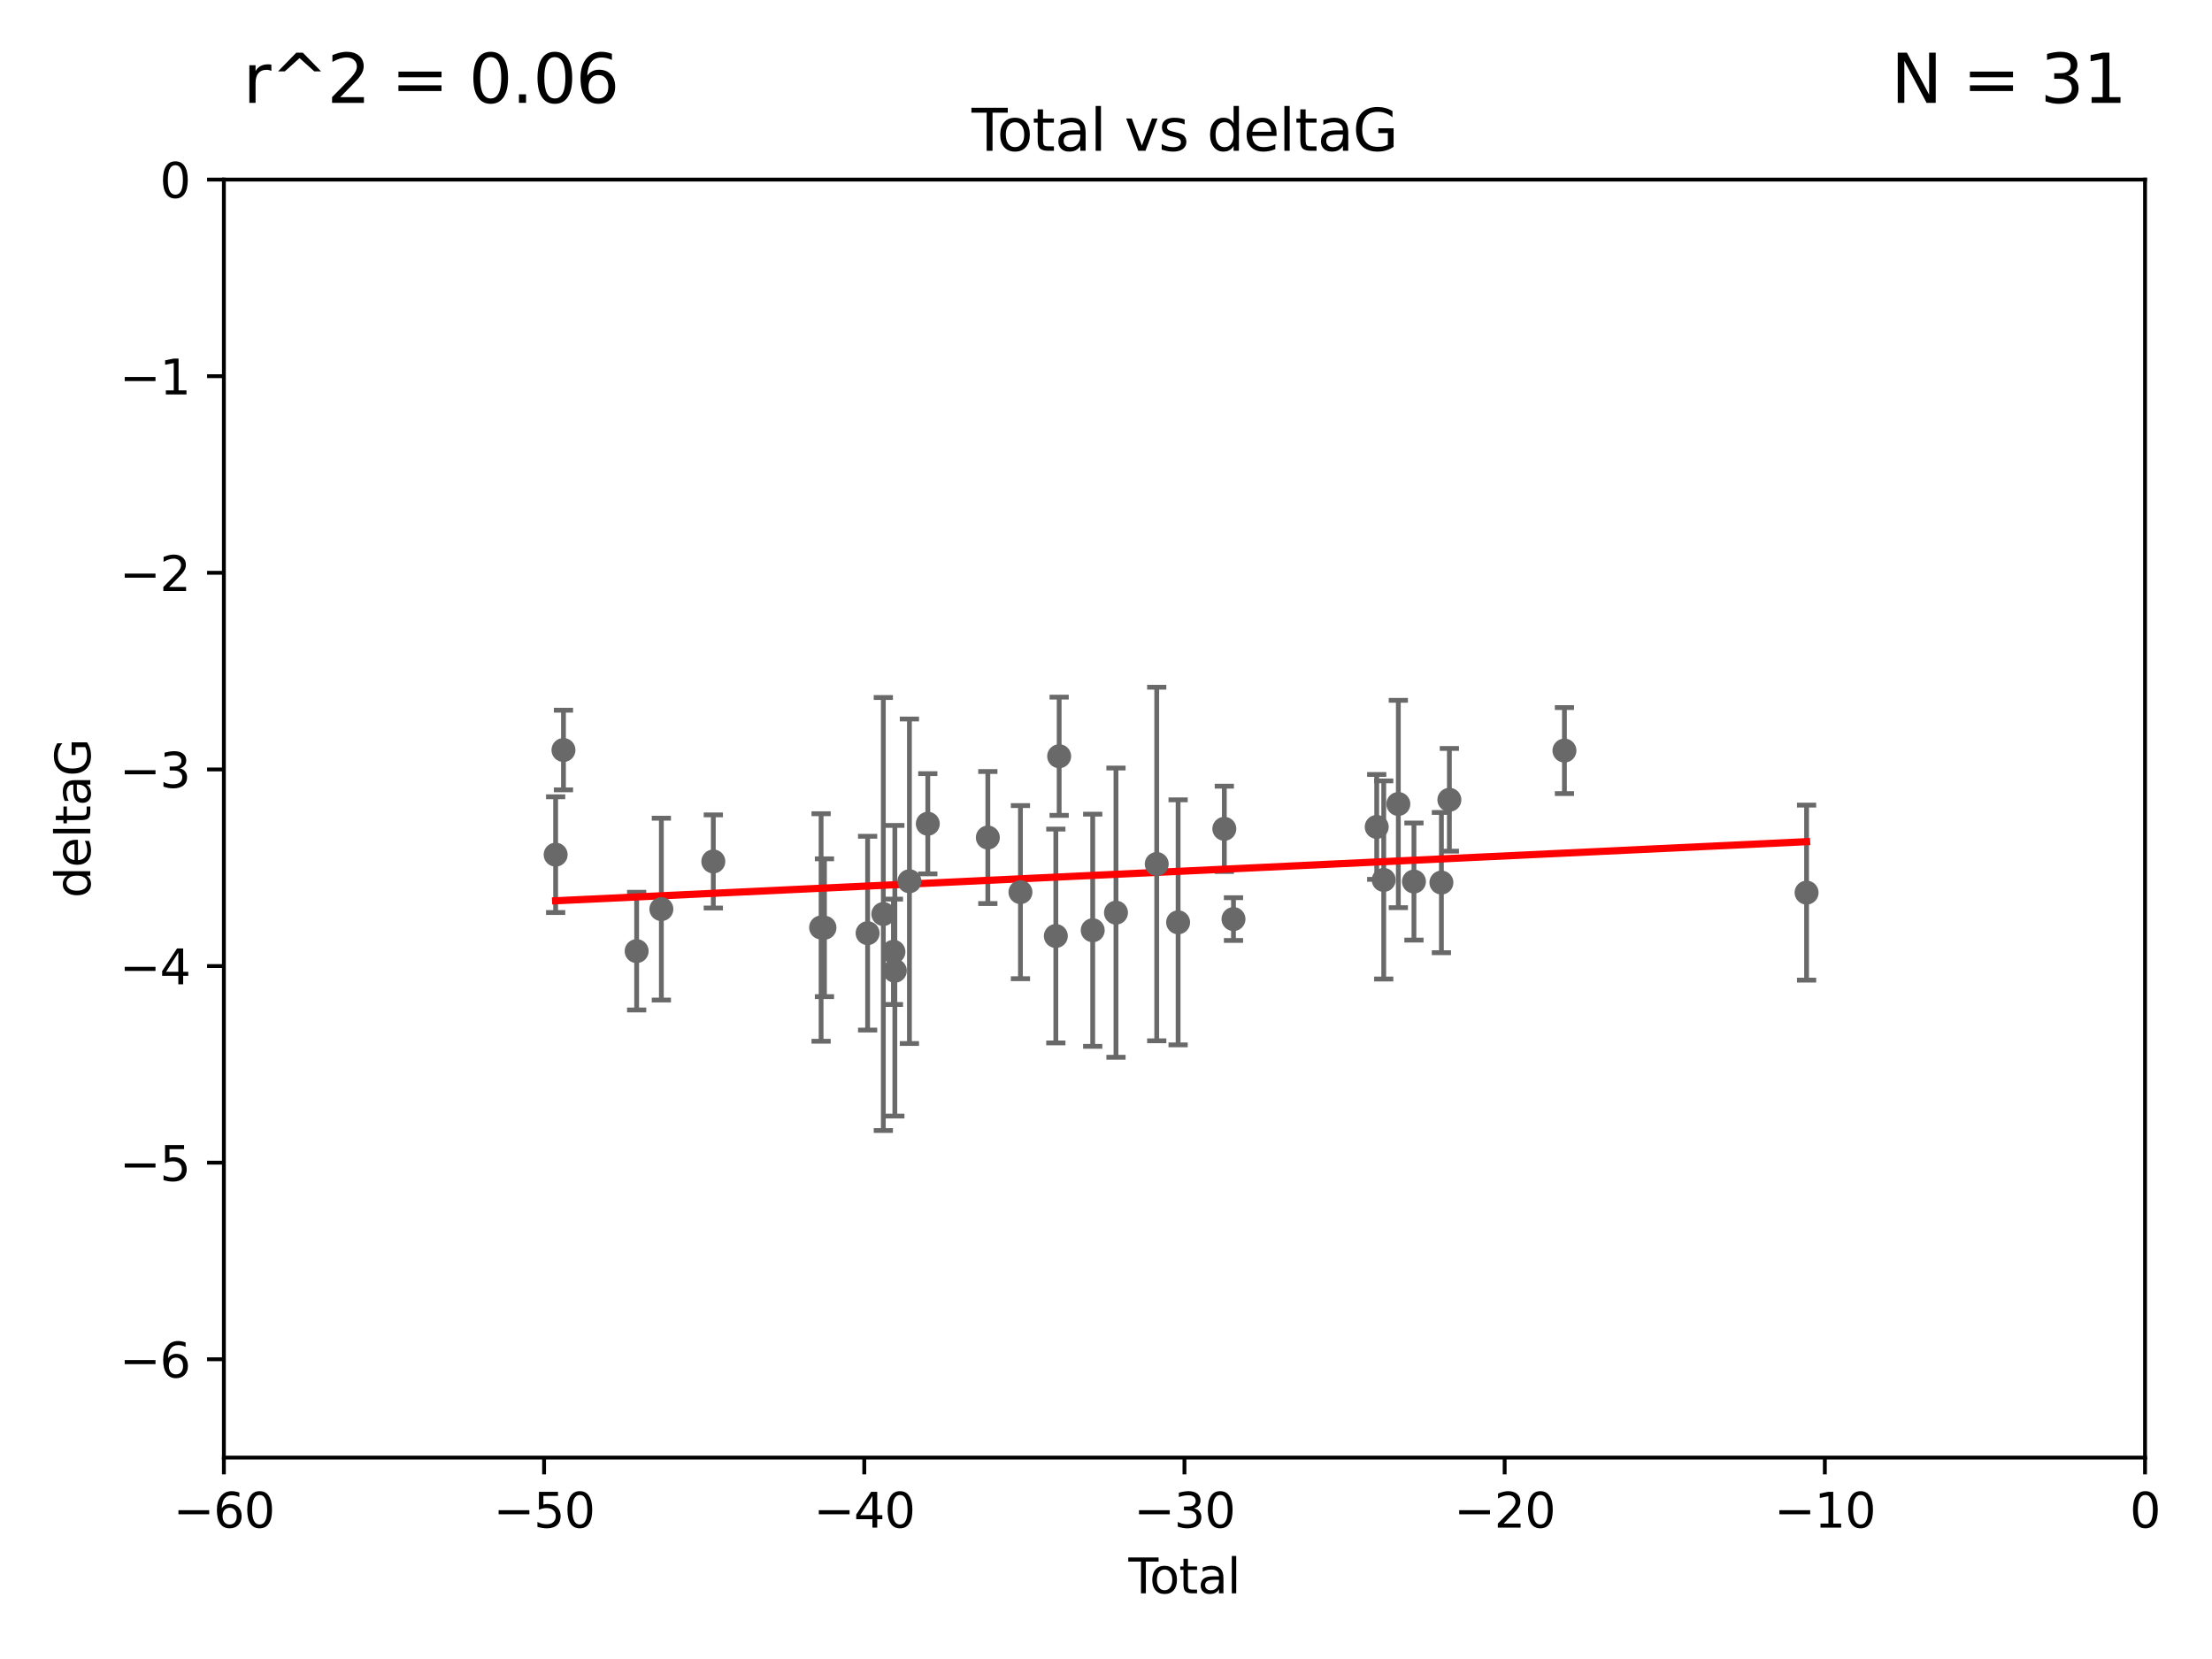 <?xml version="1.0" encoding="utf-8" standalone="no"?>
<!DOCTYPE svg PUBLIC "-//W3C//DTD SVG 1.1//EN"
  "http://www.w3.org/Graphics/SVG/1.1/DTD/svg11.dtd">
<svg xmlns:xlink="http://www.w3.org/1999/xlink" width="460.8pt" height="345.6pt" viewBox="0 0 460.8 345.6" xmlns="http://www.w3.org/2000/svg" version="1.1">
 <defs>
  <style type="text/css">*{stroke-linejoin: round; stroke-linecap: butt}</style>
 </defs>
 <g id="figure_1">
  <g id="patch_1">
   <path d="M 0 345.6 
L 460.8 345.6 
L 460.8 0 
L 0 0 
z
" style="fill: #ffffff"/>
  </g>
  <g id="axes_1">
   <g id="patch_2">
    <path d="M 46.64 303.64 
L 446.85 303.64 
L 446.85 37.411 
L 46.64 37.411 
z
" style="fill: #ffffff"/>
   </g>
   <g id="PathCollection_1">
    <defs>
     <path id="m7d1a2f89c2" d="M 0 1.118 
C 0.297 1.118 0.581 1 0.791 0.791 
C 1 0.581 1.118 0.297 1.118 0 
C 1.118 -0.297 1 -0.581 0.791 -0.791 
C 0.581 -1 0.297 -1.118 0 -1.118 
C -0.297 -1.118 -0.581 -1 -0.791 -0.791 
C -1 -0.581 -1.118 -0.297 -1.118 0 
C -1.118 0.297 -1 0.581 -0.791 0.791 
C -0.581 1 -0.297 1.118 0 1.118 
z
" style="stroke: #696969"/>
    </defs>
    <g clip-path="url(#p219b345c77)">
     <use xlink:href="#m7d1a2f89c2" x="115.75" y="178.041" style="fill: #696969; stroke: #696969"/>
     <use xlink:href="#m7d1a2f89c2" x="117.381" y="156.245" style="fill: #696969; stroke: #696969"/>
     <use xlink:href="#m7d1a2f89c2" x="132.626" y="198.134" style="fill: #696969; stroke: #696969"/>
     <use xlink:href="#m7d1a2f89c2" x="137.775" y="189.386" style="fill: #696969; stroke: #696969"/>
     <use xlink:href="#m7d1a2f89c2" x="148.597" y="179.456" style="fill: #696969; stroke: #696969"/>
     <use xlink:href="#m7d1a2f89c2" x="171.051" y="193.211" style="fill: #696969; stroke: #696969"/>
     <use xlink:href="#m7d1a2f89c2" x="171.752" y="193.261" style="fill: #696969; stroke: #696969"/>
     <use xlink:href="#m7d1a2f89c2" x="180.74" y="194.395" style="fill: #696969; stroke: #696969"/>
     <use xlink:href="#m7d1a2f89c2" x="184.014" y="190.406" style="fill: #696969; stroke: #696969"/>
     <use xlink:href="#m7d1a2f89c2" x="186.117" y="198.274" style="fill: #696969; stroke: #696969"/>
     <use xlink:href="#m7d1a2f89c2" x="186.413" y="202.224" style="fill: #696969; stroke: #696969"/>
     <use xlink:href="#m7d1a2f89c2" x="189.449" y="183.582" style="fill: #696969; stroke: #696969"/>
     <use xlink:href="#m7d1a2f89c2" x="193.278" y="171.602" style="fill: #696969; stroke: #696969"/>
     <use xlink:href="#m7d1a2f89c2" x="205.785" y="174.476" style="fill: #696969; stroke: #696969"/>
     <use xlink:href="#m7d1a2f89c2" x="212.579" y="185.85" style="fill: #696969; stroke: #696969"/>
     <use xlink:href="#m7d1a2f89c2" x="219.95" y="194.989" style="fill: #696969; stroke: #696969"/>
     <use xlink:href="#m7d1a2f89c2" x="220.643" y="157.539" style="fill: #696969; stroke: #696969"/>
     <use xlink:href="#m7d1a2f89c2" x="227.632" y="193.79" style="fill: #696969; stroke: #696969"/>
     <use xlink:href="#m7d1a2f89c2" x="232.478" y="190.122" style="fill: #696969; stroke: #696969"/>
     <use xlink:href="#m7d1a2f89c2" x="240.969" y="179.987" style="fill: #696969; stroke: #696969"/>
     <use xlink:href="#m7d1a2f89c2" x="245.422" y="192.139" style="fill: #696969; stroke: #696969"/>
     <use xlink:href="#m7d1a2f89c2" x="255.049" y="172.659" style="fill: #696969; stroke: #696969"/>
     <use xlink:href="#m7d1a2f89c2" x="256.958" y="191.457" style="fill: #696969; stroke: #696969"/>
     <use xlink:href="#m7d1a2f89c2" x="286.795" y="172.262" style="fill: #696969; stroke: #696969"/>
     <use xlink:href="#m7d1a2f89c2" x="288.255" y="183.309" style="fill: #696969; stroke: #696969"/>
     <use xlink:href="#m7d1a2f89c2" x="291.298" y="167.485" style="fill: #696969; stroke: #696969"/>
     <use xlink:href="#m7d1a2f89c2" x="294.551" y="183.642" style="fill: #696969; stroke: #696969"/>
     <use xlink:href="#m7d1a2f89c2" x="300.27" y="183.854" style="fill: #696969; stroke: #696969"/>
     <use xlink:href="#m7d1a2f89c2" x="301.931" y="166.613" style="fill: #696969; stroke: #696969"/>
     <use xlink:href="#m7d1a2f89c2" x="325.901" y="156.358" style="fill: #696969; stroke: #696969"/>
     <use xlink:href="#m7d1a2f89c2" x="376.344" y="185.949" style="fill: #696969; stroke: #696969"/>
    </g>
   </g>
   <g id="matplotlib.axis_1">
    <g id="xtick_1">
     <g id="line2d_1">
      <defs>
       <path id="mb88d8e5f65" d="M 0 0 
L 0 3.5 
" style="stroke: #000000; stroke-width: 0.8"/>
      </defs>
      <g>
       <use xlink:href="#mb88d8e5f65" x="46.64" y="303.64" style="stroke: #000000; stroke-width: 0.8"/>
      </g>
     </g>
     <g id="text_1">
      <!-- −60 -->
      <g transform="translate(36.088 318.238)scale(0.1 -0.1)">
       <defs>
        <path id="DejaVuSans-2212" d="M 678 2272 
L 4684 2272 
L 4684 1741 
L 678 1741 
L 678 2272 
z
" transform="scale(0.016)"/>
        <path id="DejaVuSans-36" d="M 2113 2584 
Q 1688 2584 1439 2293 
Q 1191 2003 1191 1497 
Q 1191 994 1439 701 
Q 1688 409 2113 409 
Q 2538 409 2786 701 
Q 3034 994 3034 1497 
Q 3034 2003 2786 2293 
Q 2538 2584 2113 2584 
z
M 3366 4563 
L 3366 3988 
Q 3128 4100 2886 4159 
Q 2644 4219 2406 4219 
Q 1781 4219 1451 3797 
Q 1122 3375 1075 2522 
Q 1259 2794 1537 2939 
Q 1816 3084 2150 3084 
Q 2853 3084 3261 2657 
Q 3669 2231 3669 1497 
Q 3669 778 3244 343 
Q 2819 -91 2113 -91 
Q 1303 -91 875 529 
Q 447 1150 447 2328 
Q 447 3434 972 4092 
Q 1497 4750 2381 4750 
Q 2619 4750 2861 4703 
Q 3103 4656 3366 4563 
z
" transform="scale(0.016)"/>
        <path id="DejaVuSans-30" d="M 2034 4250 
Q 1547 4250 1301 3770 
Q 1056 3291 1056 2328 
Q 1056 1369 1301 889 
Q 1547 409 2034 409 
Q 2525 409 2770 889 
Q 3016 1369 3016 2328 
Q 3016 3291 2770 3770 
Q 2525 4250 2034 4250 
z
M 2034 4750 
Q 2819 4750 3233 4129 
Q 3647 3509 3647 2328 
Q 3647 1150 3233 529 
Q 2819 -91 2034 -91 
Q 1250 -91 836 529 
Q 422 1150 422 2328 
Q 422 3509 836 4129 
Q 1250 4750 2034 4750 
z
" transform="scale(0.016)"/>
       </defs>
       <use xlink:href="#DejaVuSans-2212"/>
       <use xlink:href="#DejaVuSans-36" x="83.789"/>
       <use xlink:href="#DejaVuSans-30" x="147.412"/>
      </g>
     </g>
    </g>
    <g id="xtick_2">
     <g id="line2d_2">
      <g>
       <use xlink:href="#mb88d8e5f65" x="113.342" y="303.64" style="stroke: #000000; stroke-width: 0.8"/>
      </g>
     </g>
     <g id="text_2">
      <!-- −50 -->
      <g transform="translate(102.789 318.238)scale(0.1 -0.1)">
       <defs>
        <path id="DejaVuSans-35" d="M 691 4666 
L 3169 4666 
L 3169 4134 
L 1269 4134 
L 1269 2991 
Q 1406 3038 1543 3061 
Q 1681 3084 1819 3084 
Q 2600 3084 3056 2656 
Q 3513 2228 3513 1497 
Q 3513 744 3044 326 
Q 2575 -91 1722 -91 
Q 1428 -91 1123 -41 
Q 819 9 494 109 
L 494 744 
Q 775 591 1075 516 
Q 1375 441 1709 441 
Q 2250 441 2565 725 
Q 2881 1009 2881 1497 
Q 2881 1984 2565 2268 
Q 2250 2553 1709 2553 
Q 1456 2553 1204 2497 
Q 953 2441 691 2322 
L 691 4666 
z
" transform="scale(0.016)"/>
       </defs>
       <use xlink:href="#DejaVuSans-2212"/>
       <use xlink:href="#DejaVuSans-35" x="83.789"/>
       <use xlink:href="#DejaVuSans-30" x="147.412"/>
      </g>
     </g>
    </g>
    <g id="xtick_3">
     <g id="line2d_3">
      <g>
       <use xlink:href="#mb88d8e5f65" x="180.043" y="303.64" style="stroke: #000000; stroke-width: 0.8"/>
      </g>
     </g>
     <g id="text_3">
      <!-- −40 -->
      <g transform="translate(169.491 318.238)scale(0.1 -0.1)">
       <defs>
        <path id="DejaVuSans-34" d="M 2419 4116 
L 825 1625 
L 2419 1625 
L 2419 4116 
z
M 2253 4666 
L 3047 4666 
L 3047 1625 
L 3713 1625 
L 3713 1100 
L 3047 1100 
L 3047 0 
L 2419 0 
L 2419 1100 
L 313 1100 
L 313 1709 
L 2253 4666 
z
" transform="scale(0.016)"/>
       </defs>
       <use xlink:href="#DejaVuSans-2212"/>
       <use xlink:href="#DejaVuSans-34" x="83.789"/>
       <use xlink:href="#DejaVuSans-30" x="147.412"/>
      </g>
     </g>
    </g>
    <g id="xtick_4">
     <g id="line2d_4">
      <g>
       <use xlink:href="#mb88d8e5f65" x="246.745" y="303.64" style="stroke: #000000; stroke-width: 0.8"/>
      </g>
     </g>
     <g id="text_4">
      <!-- −30 -->
      <g transform="translate(236.193 318.238)scale(0.1 -0.1)">
       <defs>
        <path id="DejaVuSans-33" d="M 2597 2516 
Q 3050 2419 3304 2112 
Q 3559 1806 3559 1356 
Q 3559 666 3084 287 
Q 2609 -91 1734 -91 
Q 1441 -91 1130 -33 
Q 819 25 488 141 
L 488 750 
Q 750 597 1062 519 
Q 1375 441 1716 441 
Q 2309 441 2620 675 
Q 2931 909 2931 1356 
Q 2931 1769 2642 2001 
Q 2353 2234 1838 2234 
L 1294 2234 
L 1294 2753 
L 1863 2753 
Q 2328 2753 2575 2939 
Q 2822 3125 2822 3475 
Q 2822 3834 2567 4026 
Q 2313 4219 1838 4219 
Q 1578 4219 1281 4162 
Q 984 4106 628 3988 
L 628 4550 
Q 988 4650 1302 4700 
Q 1616 4750 1894 4750 
Q 2613 4750 3031 4423 
Q 3450 4097 3450 3541 
Q 3450 3153 3228 2886 
Q 3006 2619 2597 2516 
z
" transform="scale(0.016)"/>
       </defs>
       <use xlink:href="#DejaVuSans-2212"/>
       <use xlink:href="#DejaVuSans-33" x="83.789"/>
       <use xlink:href="#DejaVuSans-30" x="147.412"/>
      </g>
     </g>
    </g>
    <g id="xtick_5">
     <g id="line2d_5">
      <g>
       <use xlink:href="#mb88d8e5f65" x="313.447" y="303.64" style="stroke: #000000; stroke-width: 0.8"/>
      </g>
     </g>
     <g id="text_5">
      <!-- −20 -->
      <g transform="translate(302.894 318.238)scale(0.1 -0.1)">
       <defs>
        <path id="DejaVuSans-32" d="M 1228 531 
L 3431 531 
L 3431 0 
L 469 0 
L 469 531 
Q 828 903 1448 1529 
Q 2069 2156 2228 2338 
Q 2531 2678 2651 2914 
Q 2772 3150 2772 3378 
Q 2772 3750 2511 3984 
Q 2250 4219 1831 4219 
Q 1534 4219 1204 4116 
Q 875 4013 500 3803 
L 500 4441 
Q 881 4594 1212 4672 
Q 1544 4750 1819 4750 
Q 2544 4750 2975 4387 
Q 3406 4025 3406 3419 
Q 3406 3131 3298 2873 
Q 3191 2616 2906 2266 
Q 2828 2175 2409 1742 
Q 1991 1309 1228 531 
z
" transform="scale(0.016)"/>
       </defs>
       <use xlink:href="#DejaVuSans-2212"/>
       <use xlink:href="#DejaVuSans-32" x="83.789"/>
       <use xlink:href="#DejaVuSans-30" x="147.412"/>
      </g>
     </g>
    </g>
    <g id="xtick_6">
     <g id="line2d_6">
      <g>
       <use xlink:href="#mb88d8e5f65" x="380.148" y="303.64" style="stroke: #000000; stroke-width: 0.8"/>
      </g>
     </g>
     <g id="text_6">
      <!-- −10 -->
      <g transform="translate(369.596 318.238)scale(0.1 -0.1)">
       <defs>
        <path id="DejaVuSans-31" d="M 794 531 
L 1825 531 
L 1825 4091 
L 703 3866 
L 703 4441 
L 1819 4666 
L 2450 4666 
L 2450 531 
L 3481 531 
L 3481 0 
L 794 0 
L 794 531 
z
" transform="scale(0.016)"/>
       </defs>
       <use xlink:href="#DejaVuSans-2212"/>
       <use xlink:href="#DejaVuSans-31" x="83.789"/>
       <use xlink:href="#DejaVuSans-30" x="147.412"/>
      </g>
     </g>
    </g>
    <g id="xtick_7">
     <g id="line2d_7">
      <g>
       <use xlink:href="#mb88d8e5f65" x="446.85" y="303.64" style="stroke: #000000; stroke-width: 0.8"/>
      </g>
     </g>
     <g id="text_7">
      <!-- 0 -->
      <g transform="translate(443.669 318.238)scale(0.1 -0.1)">
       <use xlink:href="#DejaVuSans-30"/>
      </g>
     </g>
    </g>
    <g id="text_8">
     <!-- Total -->
     <g transform="translate(235.068 331.917)scale(0.1 -0.1)">
      <defs>
       <path id="DejaVuSans-54" d="M -19 4666 
L 3928 4666 
L 3928 4134 
L 2272 4134 
L 2272 0 
L 1638 0 
L 1638 4134 
L -19 4134 
L -19 4666 
z
" transform="scale(0.016)"/>
       <path id="DejaVuSans-6f" d="M 1959 3097 
Q 1497 3097 1228 2736 
Q 959 2375 959 1747 
Q 959 1119 1226 758 
Q 1494 397 1959 397 
Q 2419 397 2687 759 
Q 2956 1122 2956 1747 
Q 2956 2369 2687 2733 
Q 2419 3097 1959 3097 
z
M 1959 3584 
Q 2709 3584 3137 3096 
Q 3566 2609 3566 1747 
Q 3566 888 3137 398 
Q 2709 -91 1959 -91 
Q 1206 -91 779 398 
Q 353 888 353 1747 
Q 353 2609 779 3096 
Q 1206 3584 1959 3584 
z
" transform="scale(0.016)"/>
       <path id="DejaVuSans-74" d="M 1172 4494 
L 1172 3500 
L 2356 3500 
L 2356 3053 
L 1172 3053 
L 1172 1153 
Q 1172 725 1289 603 
Q 1406 481 1766 481 
L 2356 481 
L 2356 0 
L 1766 0 
Q 1100 0 847 248 
Q 594 497 594 1153 
L 594 3053 
L 172 3053 
L 172 3500 
L 594 3500 
L 594 4494 
L 1172 4494 
z
" transform="scale(0.016)"/>
       <path id="DejaVuSans-61" d="M 2194 1759 
Q 1497 1759 1228 1600 
Q 959 1441 959 1056 
Q 959 750 1161 570 
Q 1363 391 1709 391 
Q 2188 391 2477 730 
Q 2766 1069 2766 1631 
L 2766 1759 
L 2194 1759 
z
M 3341 1997 
L 3341 0 
L 2766 0 
L 2766 531 
Q 2569 213 2275 61 
Q 1981 -91 1556 -91 
Q 1019 -91 701 211 
Q 384 513 384 1019 
Q 384 1609 779 1909 
Q 1175 2209 1959 2209 
L 2766 2209 
L 2766 2266 
Q 2766 2663 2505 2880 
Q 2244 3097 1772 3097 
Q 1472 3097 1187 3025 
Q 903 2953 641 2809 
L 641 3341 
Q 956 3463 1253 3523 
Q 1550 3584 1831 3584 
Q 2591 3584 2966 3190 
Q 3341 2797 3341 1997 
z
" transform="scale(0.016)"/>
       <path id="DejaVuSans-6c" d="M 603 4863 
L 1178 4863 
L 1178 0 
L 603 0 
L 603 4863 
z
" transform="scale(0.016)"/>
      </defs>
      <use xlink:href="#DejaVuSans-54"/>
      <use xlink:href="#DejaVuSans-6f" x="44.084"/>
      <use xlink:href="#DejaVuSans-74" x="105.266"/>
      <use xlink:href="#DejaVuSans-61" x="144.475"/>
      <use xlink:href="#DejaVuSans-6c" x="205.754"/>
     </g>
    </g>
   </g>
   <g id="matplotlib.axis_2">
    <g id="ytick_1">
     <g id="line2d_8">
      <defs>
       <path id="m7ae9d3c311" d="M 0 0 
L -3.5 0 
" style="stroke: #000000; stroke-width: 0.8"/>
      </defs>
      <g>
       <use xlink:href="#m7ae9d3c311" x="46.64" y="283.161" style="stroke: #000000; stroke-width: 0.8"/>
      </g>
     </g>
     <g id="text_9">
      <!-- −6 -->
      <g transform="translate(24.898 286.96)scale(0.1 -0.1)">
       <use xlink:href="#DejaVuSans-2212"/>
       <use xlink:href="#DejaVuSans-36" x="83.789"/>
      </g>
     </g>
    </g>
    <g id="ytick_2">
     <g id="line2d_9">
      <g>
       <use xlink:href="#m7ae9d3c311" x="46.64" y="242.203" style="stroke: #000000; stroke-width: 0.8"/>
      </g>
     </g>
     <g id="text_10">
      <!-- −5 -->
      <g transform="translate(24.898 246.002)scale(0.1 -0.1)">
       <use xlink:href="#DejaVuSans-2212"/>
       <use xlink:href="#DejaVuSans-35" x="83.789"/>
      </g>
     </g>
    </g>
    <g id="ytick_3">
     <g id="line2d_10">
      <g>
       <use xlink:href="#m7ae9d3c311" x="46.64" y="201.244" style="stroke: #000000; stroke-width: 0.8"/>
      </g>
     </g>
     <g id="text_11">
      <!-- −4 -->
      <g transform="translate(24.898 205.044)scale(0.1 -0.1)">
       <use xlink:href="#DejaVuSans-2212"/>
       <use xlink:href="#DejaVuSans-34" x="83.789"/>
      </g>
     </g>
    </g>
    <g id="ytick_4">
     <g id="line2d_11">
      <g>
       <use xlink:href="#m7ae9d3c311" x="46.64" y="160.286" style="stroke: #000000; stroke-width: 0.8"/>
      </g>
     </g>
     <g id="text_12">
      <!-- −3 -->
      <g transform="translate(24.898 164.085)scale(0.1 -0.1)">
       <use xlink:href="#DejaVuSans-2212"/>
       <use xlink:href="#DejaVuSans-33" x="83.789"/>
      </g>
     </g>
    </g>
    <g id="ytick_5">
     <g id="line2d_12">
      <g>
       <use xlink:href="#m7ae9d3c311" x="46.64" y="119.328" style="stroke: #000000; stroke-width: 0.8"/>
      </g>
     </g>
     <g id="text_13">
      <!-- −2 -->
      <g transform="translate(24.898 123.127)scale(0.1 -0.1)">
       <use xlink:href="#DejaVuSans-2212"/>
       <use xlink:href="#DejaVuSans-32" x="83.789"/>
      </g>
     </g>
    </g>
    <g id="ytick_6">
     <g id="line2d_13">
      <g>
       <use xlink:href="#m7ae9d3c311" x="46.64" y="78.369" style="stroke: #000000; stroke-width: 0.8"/>
      </g>
     </g>
     <g id="text_14">
      <!-- −1 -->
      <g transform="translate(24.898 82.169)scale(0.1 -0.1)">
       <use xlink:href="#DejaVuSans-2212"/>
       <use xlink:href="#DejaVuSans-31" x="83.789"/>
      </g>
     </g>
    </g>
    <g id="ytick_7">
     <g id="line2d_14">
      <g>
       <use xlink:href="#m7ae9d3c311" x="46.64" y="37.411" style="stroke: #000000; stroke-width: 0.8"/>
      </g>
     </g>
     <g id="text_15">
      <!-- 0 -->
      <g transform="translate(33.278 41.21)scale(0.1 -0.1)">
       <use xlink:href="#DejaVuSans-30"/>
      </g>
     </g>
    </g>
    <g id="text_16">
     <!-- deltaG -->
     <g transform="translate(18.818 187.064)rotate(-90)scale(0.1 -0.1)">
      <defs>
       <path id="DejaVuSans-64" d="M 2906 2969 
L 2906 4863 
L 3481 4863 
L 3481 0 
L 2906 0 
L 2906 525 
Q 2725 213 2448 61 
Q 2172 -91 1784 -91 
Q 1150 -91 751 415 
Q 353 922 353 1747 
Q 353 2572 751 3078 
Q 1150 3584 1784 3584 
Q 2172 3584 2448 3432 
Q 2725 3281 2906 2969 
z
M 947 1747 
Q 947 1113 1208 752 
Q 1469 391 1925 391 
Q 2381 391 2643 752 
Q 2906 1113 2906 1747 
Q 2906 2381 2643 2742 
Q 2381 3103 1925 3103 
Q 1469 3103 1208 2742 
Q 947 2381 947 1747 
z
" transform="scale(0.016)"/>
       <path id="DejaVuSans-65" d="M 3597 1894 
L 3597 1613 
L 953 1613 
Q 991 1019 1311 708 
Q 1631 397 2203 397 
Q 2534 397 2845 478 
Q 3156 559 3463 722 
L 3463 178 
Q 3153 47 2828 -22 
Q 2503 -91 2169 -91 
Q 1331 -91 842 396 
Q 353 884 353 1716 
Q 353 2575 817 3079 
Q 1281 3584 2069 3584 
Q 2775 3584 3186 3129 
Q 3597 2675 3597 1894 
z
M 3022 2063 
Q 3016 2534 2758 2815 
Q 2500 3097 2075 3097 
Q 1594 3097 1305 2825 
Q 1016 2553 972 2059 
L 3022 2063 
z
" transform="scale(0.016)"/>
       <path id="DejaVuSans-47" d="M 3809 666 
L 3809 1919 
L 2778 1919 
L 2778 2438 
L 4434 2438 
L 4434 434 
Q 4069 175 3628 42 
Q 3188 -91 2688 -91 
Q 1594 -91 976 548 
Q 359 1188 359 2328 
Q 359 3472 976 4111 
Q 1594 4750 2688 4750 
Q 3144 4750 3555 4637 
Q 3966 4525 4313 4306 
L 4313 3634 
Q 3963 3931 3569 4081 
Q 3175 4231 2741 4231 
Q 1884 4231 1454 3753 
Q 1025 3275 1025 2328 
Q 1025 1384 1454 906 
Q 1884 428 2741 428 
Q 3075 428 3337 486 
Q 3600 544 3809 666 
z
" transform="scale(0.016)"/>
      </defs>
      <use xlink:href="#DejaVuSans-64"/>
      <use xlink:href="#DejaVuSans-65" x="63.477"/>
      <use xlink:href="#DejaVuSans-6c" x="125"/>
      <use xlink:href="#DejaVuSans-74" x="152.783"/>
      <use xlink:href="#DejaVuSans-61" x="191.992"/>
      <use xlink:href="#DejaVuSans-47" x="253.271"/>
     </g>
    </g>
   </g>
   <g id="LineCollection_1">
    <path d="M 115.75 190.096 
L 115.75 165.986 
" clip-path="url(#p219b345c77)" style="fill: none; stroke: #696969"/>
    <path d="M 117.381 164.542 
L 117.381 147.948 
" clip-path="url(#p219b345c77)" style="fill: none; stroke: #696969"/>
    <path d="M 132.626 210.395 
L 132.626 185.873 
" clip-path="url(#p219b345c77)" style="fill: none; stroke: #696969"/>
    <path d="M 137.775 208.323 
L 137.775 170.448 
" clip-path="url(#p219b345c77)" style="fill: none; stroke: #696969"/>
    <path d="M 148.597 189.158 
L 148.597 169.754 
" clip-path="url(#p219b345c77)" style="fill: none; stroke: #696969"/>
    <path d="M 171.051 216.911 
L 171.051 169.512 
" clip-path="url(#p219b345c77)" style="fill: none; stroke: #696969"/>
    <path d="M 171.752 207.616 
L 171.752 178.906 
" clip-path="url(#p219b345c77)" style="fill: none; stroke: #696969"/>
    <path d="M 180.74 214.576 
L 180.74 174.214 
" clip-path="url(#p219b345c77)" style="fill: none; stroke: #696969"/>
    <path d="M 184.014 235.506 
L 184.014 145.305 
" clip-path="url(#p219b345c77)" style="fill: none; stroke: #696969"/>
    <path d="M 186.117 209.251 
L 186.117 187.297 
" clip-path="url(#p219b345c77)" style="fill: none; stroke: #696969"/>
    <path d="M 186.413 232.495 
L 186.413 171.952 
" clip-path="url(#p219b345c77)" style="fill: none; stroke: #696969"/>
    <path d="M 189.449 217.379 
L 189.449 149.785 
" clip-path="url(#p219b345c77)" style="fill: none; stroke: #696969"/>
    <path d="M 193.278 182.039 
L 193.278 161.165 
" clip-path="url(#p219b345c77)" style="fill: none; stroke: #696969"/>
    <path d="M 205.785 188.227 
L 205.785 160.725 
" clip-path="url(#p219b345c77)" style="fill: none; stroke: #696969"/>
    <path d="M 212.579 203.882 
L 212.579 167.818 
" clip-path="url(#p219b345c77)" style="fill: none; stroke: #696969"/>
    <path d="M 219.95 217.261 
L 219.95 172.718 
" clip-path="url(#p219b345c77)" style="fill: none; stroke: #696969"/>
    <path d="M 220.643 169.857 
L 220.643 145.222 
" clip-path="url(#p219b345c77)" style="fill: none; stroke: #696969"/>
    <path d="M 227.632 217.974 
L 227.632 169.607 
" clip-path="url(#p219b345c77)" style="fill: none; stroke: #696969"/>
    <path d="M 232.478 220.249 
L 232.478 159.995 
" clip-path="url(#p219b345c77)" style="fill: none; stroke: #696969"/>
    <path d="M 240.969 216.812 
L 240.969 143.163 
" clip-path="url(#p219b345c77)" style="fill: none; stroke: #696969"/>
    <path d="M 245.422 217.661 
L 245.422 166.616 
" clip-path="url(#p219b345c77)" style="fill: none; stroke: #696969"/>
    <path d="M 255.049 181.542 
L 255.049 163.776 
" clip-path="url(#p219b345c77)" style="fill: none; stroke: #696969"/>
    <path d="M 256.958 195.912 
L 256.958 187.003 
" clip-path="url(#p219b345c77)" style="fill: none; stroke: #696969"/>
    <path d="M 286.795 183.186 
L 286.795 161.338 
" clip-path="url(#p219b345c77)" style="fill: none; stroke: #696969"/>
    <path d="M 288.255 203.942 
L 288.255 162.676 
" clip-path="url(#p219b345c77)" style="fill: none; stroke: #696969"/>
    <path d="M 291.298 189.078 
L 291.298 145.893 
" clip-path="url(#p219b345c77)" style="fill: none; stroke: #696969"/>
    <path d="M 294.551 195.836 
L 294.551 171.448 
" clip-path="url(#p219b345c77)" style="fill: none; stroke: #696969"/>
    <path d="M 300.27 198.464 
L 300.27 169.245 
" clip-path="url(#p219b345c77)" style="fill: none; stroke: #696969"/>
    <path d="M 301.931 177.31 
L 301.931 155.916 
" clip-path="url(#p219b345c77)" style="fill: none; stroke: #696969"/>
    <path d="M 325.901 165.316 
L 325.901 147.4 
" clip-path="url(#p219b345c77)" style="fill: none; stroke: #696969"/>
    <path d="M 376.344 204.179 
L 376.344 167.719 
" clip-path="url(#p219b345c77)" style="fill: none; stroke: #696969"/>
   </g>
   <g id="line2d_15">
    <defs>
     <path id="me05ca2dfc7" d="M 2 0 
L -2 -0 
" style="stroke: #696969"/>
    </defs>
    <g clip-path="url(#p219b345c77)">
     <use xlink:href="#me05ca2dfc7" x="115.75" y="190.096" style="fill: #696969; stroke: #696969"/>
     <use xlink:href="#me05ca2dfc7" x="117.381" y="164.542" style="fill: #696969; stroke: #696969"/>
     <use xlink:href="#me05ca2dfc7" x="132.626" y="210.395" style="fill: #696969; stroke: #696969"/>
     <use xlink:href="#me05ca2dfc7" x="137.775" y="208.323" style="fill: #696969; stroke: #696969"/>
     <use xlink:href="#me05ca2dfc7" x="148.597" y="189.158" style="fill: #696969; stroke: #696969"/>
     <use xlink:href="#me05ca2dfc7" x="171.051" y="216.911" style="fill: #696969; stroke: #696969"/>
     <use xlink:href="#me05ca2dfc7" x="171.752" y="207.616" style="fill: #696969; stroke: #696969"/>
     <use xlink:href="#me05ca2dfc7" x="180.74" y="214.576" style="fill: #696969; stroke: #696969"/>
     <use xlink:href="#me05ca2dfc7" x="184.014" y="235.506" style="fill: #696969; stroke: #696969"/>
     <use xlink:href="#me05ca2dfc7" x="186.117" y="209.251" style="fill: #696969; stroke: #696969"/>
     <use xlink:href="#me05ca2dfc7" x="186.413" y="232.495" style="fill: #696969; stroke: #696969"/>
     <use xlink:href="#me05ca2dfc7" x="189.449" y="217.379" style="fill: #696969; stroke: #696969"/>
     <use xlink:href="#me05ca2dfc7" x="193.278" y="182.039" style="fill: #696969; stroke: #696969"/>
     <use xlink:href="#me05ca2dfc7" x="205.785" y="188.227" style="fill: #696969; stroke: #696969"/>
     <use xlink:href="#me05ca2dfc7" x="212.579" y="203.882" style="fill: #696969; stroke: #696969"/>
     <use xlink:href="#me05ca2dfc7" x="219.95" y="217.261" style="fill: #696969; stroke: #696969"/>
     <use xlink:href="#me05ca2dfc7" x="220.643" y="169.857" style="fill: #696969; stroke: #696969"/>
     <use xlink:href="#me05ca2dfc7" x="227.632" y="217.974" style="fill: #696969; stroke: #696969"/>
     <use xlink:href="#me05ca2dfc7" x="232.478" y="220.249" style="fill: #696969; stroke: #696969"/>
     <use xlink:href="#me05ca2dfc7" x="240.969" y="216.812" style="fill: #696969; stroke: #696969"/>
     <use xlink:href="#me05ca2dfc7" x="245.422" y="217.661" style="fill: #696969; stroke: #696969"/>
     <use xlink:href="#me05ca2dfc7" x="255.049" y="181.542" style="fill: #696969; stroke: #696969"/>
     <use xlink:href="#me05ca2dfc7" x="256.958" y="195.912" style="fill: #696969; stroke: #696969"/>
     <use xlink:href="#me05ca2dfc7" x="286.795" y="183.186" style="fill: #696969; stroke: #696969"/>
     <use xlink:href="#me05ca2dfc7" x="288.255" y="203.942" style="fill: #696969; stroke: #696969"/>
     <use xlink:href="#me05ca2dfc7" x="291.298" y="189.078" style="fill: #696969; stroke: #696969"/>
     <use xlink:href="#me05ca2dfc7" x="294.551" y="195.836" style="fill: #696969; stroke: #696969"/>
     <use xlink:href="#me05ca2dfc7" x="300.27" y="198.464" style="fill: #696969; stroke: #696969"/>
     <use xlink:href="#me05ca2dfc7" x="301.931" y="177.31" style="fill: #696969; stroke: #696969"/>
     <use xlink:href="#me05ca2dfc7" x="325.901" y="165.316" style="fill: #696969; stroke: #696969"/>
     <use xlink:href="#me05ca2dfc7" x="376.344" y="204.179" style="fill: #696969; stroke: #696969"/>
    </g>
   </g>
   <g id="line2d_16">
    <g clip-path="url(#p219b345c77)">
     <use xlink:href="#me05ca2dfc7" x="115.75" y="165.986" style="fill: #696969; stroke: #696969"/>
     <use xlink:href="#me05ca2dfc7" x="117.381" y="147.948" style="fill: #696969; stroke: #696969"/>
     <use xlink:href="#me05ca2dfc7" x="132.626" y="185.873" style="fill: #696969; stroke: #696969"/>
     <use xlink:href="#me05ca2dfc7" x="137.775" y="170.448" style="fill: #696969; stroke: #696969"/>
     <use xlink:href="#me05ca2dfc7" x="148.597" y="169.754" style="fill: #696969; stroke: #696969"/>
     <use xlink:href="#me05ca2dfc7" x="171.051" y="169.512" style="fill: #696969; stroke: #696969"/>
     <use xlink:href="#me05ca2dfc7" x="171.752" y="178.906" style="fill: #696969; stroke: #696969"/>
     <use xlink:href="#me05ca2dfc7" x="180.74" y="174.214" style="fill: #696969; stroke: #696969"/>
     <use xlink:href="#me05ca2dfc7" x="184.014" y="145.305" style="fill: #696969; stroke: #696969"/>
     <use xlink:href="#me05ca2dfc7" x="186.117" y="187.297" style="fill: #696969; stroke: #696969"/>
     <use xlink:href="#me05ca2dfc7" x="186.413" y="171.952" style="fill: #696969; stroke: #696969"/>
     <use xlink:href="#me05ca2dfc7" x="189.449" y="149.785" style="fill: #696969; stroke: #696969"/>
     <use xlink:href="#me05ca2dfc7" x="193.278" y="161.165" style="fill: #696969; stroke: #696969"/>
     <use xlink:href="#me05ca2dfc7" x="205.785" y="160.725" style="fill: #696969; stroke: #696969"/>
     <use xlink:href="#me05ca2dfc7" x="212.579" y="167.818" style="fill: #696969; stroke: #696969"/>
     <use xlink:href="#me05ca2dfc7" x="219.95" y="172.718" style="fill: #696969; stroke: #696969"/>
     <use xlink:href="#me05ca2dfc7" x="220.643" y="145.222" style="fill: #696969; stroke: #696969"/>
     <use xlink:href="#me05ca2dfc7" x="227.632" y="169.607" style="fill: #696969; stroke: #696969"/>
     <use xlink:href="#me05ca2dfc7" x="232.478" y="159.995" style="fill: #696969; stroke: #696969"/>
     <use xlink:href="#me05ca2dfc7" x="240.969" y="143.163" style="fill: #696969; stroke: #696969"/>
     <use xlink:href="#me05ca2dfc7" x="245.422" y="166.616" style="fill: #696969; stroke: #696969"/>
     <use xlink:href="#me05ca2dfc7" x="255.049" y="163.776" style="fill: #696969; stroke: #696969"/>
     <use xlink:href="#me05ca2dfc7" x="256.958" y="187.003" style="fill: #696969; stroke: #696969"/>
     <use xlink:href="#me05ca2dfc7" x="286.795" y="161.338" style="fill: #696969; stroke: #696969"/>
     <use xlink:href="#me05ca2dfc7" x="288.255" y="162.676" style="fill: #696969; stroke: #696969"/>
     <use xlink:href="#me05ca2dfc7" x="291.298" y="145.893" style="fill: #696969; stroke: #696969"/>
     <use xlink:href="#me05ca2dfc7" x="294.551" y="171.448" style="fill: #696969; stroke: #696969"/>
     <use xlink:href="#me05ca2dfc7" x="300.27" y="169.245" style="fill: #696969; stroke: #696969"/>
     <use xlink:href="#me05ca2dfc7" x="301.931" y="155.916" style="fill: #696969; stroke: #696969"/>
     <use xlink:href="#me05ca2dfc7" x="325.901" y="147.4" style="fill: #696969; stroke: #696969"/>
     <use xlink:href="#me05ca2dfc7" x="376.344" y="167.719" style="fill: #696969; stroke: #696969"/>
    </g>
   </g>
   <g id="line2d_17">
    <path d="M 115.75 187.647 
L 117.381 187.57 
L 132.626 186.85 
L 137.775 186.606 
L 148.597 186.095 
L 171.051 185.034 
L 171.752 185.001 
L 180.74 184.577 
L 184.014 184.422 
L 186.117 184.323 
L 186.413 184.308 
L 189.449 184.165 
L 193.278 183.984 
L 205.785 183.393 
L 212.579 183.072 
L 219.95 182.724 
L 220.643 182.691 
L 227.632 182.361 
L 232.478 182.132 
L 240.969 181.731 
L 245.422 181.521 
L 255.049 181.066 
L 256.958 180.976 
L 286.795 179.566 
L 288.255 179.497 
L 291.298 179.353 
L 294.551 179.2 
L 300.27 178.929 
L 301.931 178.851 
L 325.901 177.718 
L 376.344 175.335 
" clip-path="url(#p219b345c77)" style="fill: none; stroke: #ff0000; stroke-width: 1.5; stroke-linecap: square"/>
   </g>
   <g id="line2d_18">
    <defs>
     <path id="m6472ca4343" d="M 0 2 
C 0.53 2 1.039 1.789 1.414 1.414 
C 1.789 1.039 2 0.53 2 0 
C 2 -0.53 1.789 -1.039 1.414 -1.414 
C 1.039 -1.789 0.53 -2 0 -2 
C -0.53 -2 -1.039 -1.789 -1.414 -1.414 
C -1.789 -1.039 -2 -0.53 -2 0 
C -2 0.53 -1.789 1.039 -1.414 1.414 
C -1.039 1.789 -0.53 2 0 2 
z
" style="stroke: #696969"/>
    </defs>
    <g clip-path="url(#p219b345c77)">
     <use xlink:href="#m6472ca4343" x="115.75" y="178.041" style="fill: #696969; stroke: #696969"/>
     <use xlink:href="#m6472ca4343" x="117.381" y="156.245" style="fill: #696969; stroke: #696969"/>
     <use xlink:href="#m6472ca4343" x="132.626" y="198.134" style="fill: #696969; stroke: #696969"/>
     <use xlink:href="#m6472ca4343" x="137.775" y="189.386" style="fill: #696969; stroke: #696969"/>
     <use xlink:href="#m6472ca4343" x="148.597" y="179.456" style="fill: #696969; stroke: #696969"/>
     <use xlink:href="#m6472ca4343" x="171.051" y="193.211" style="fill: #696969; stroke: #696969"/>
     <use xlink:href="#m6472ca4343" x="171.752" y="193.261" style="fill: #696969; stroke: #696969"/>
     <use xlink:href="#m6472ca4343" x="180.74" y="194.395" style="fill: #696969; stroke: #696969"/>
     <use xlink:href="#m6472ca4343" x="184.014" y="190.406" style="fill: #696969; stroke: #696969"/>
     <use xlink:href="#m6472ca4343" x="186.117" y="198.274" style="fill: #696969; stroke: #696969"/>
     <use xlink:href="#m6472ca4343" x="186.413" y="202.224" style="fill: #696969; stroke: #696969"/>
     <use xlink:href="#m6472ca4343" x="189.449" y="183.582" style="fill: #696969; stroke: #696969"/>
     <use xlink:href="#m6472ca4343" x="193.278" y="171.602" style="fill: #696969; stroke: #696969"/>
     <use xlink:href="#m6472ca4343" x="205.785" y="174.476" style="fill: #696969; stroke: #696969"/>
     <use xlink:href="#m6472ca4343" x="212.579" y="185.85" style="fill: #696969; stroke: #696969"/>
     <use xlink:href="#m6472ca4343" x="219.95" y="194.989" style="fill: #696969; stroke: #696969"/>
     <use xlink:href="#m6472ca4343" x="220.643" y="157.539" style="fill: #696969; stroke: #696969"/>
     <use xlink:href="#m6472ca4343" x="227.632" y="193.79" style="fill: #696969; stroke: #696969"/>
     <use xlink:href="#m6472ca4343" x="232.478" y="190.122" style="fill: #696969; stroke: #696969"/>
     <use xlink:href="#m6472ca4343" x="240.969" y="179.987" style="fill: #696969; stroke: #696969"/>
     <use xlink:href="#m6472ca4343" x="245.422" y="192.139" style="fill: #696969; stroke: #696969"/>
     <use xlink:href="#m6472ca4343" x="255.049" y="172.659" style="fill: #696969; stroke: #696969"/>
     <use xlink:href="#m6472ca4343" x="256.958" y="191.457" style="fill: #696969; stroke: #696969"/>
     <use xlink:href="#m6472ca4343" x="286.795" y="172.262" style="fill: #696969; stroke: #696969"/>
     <use xlink:href="#m6472ca4343" x="288.255" y="183.309" style="fill: #696969; stroke: #696969"/>
     <use xlink:href="#m6472ca4343" x="291.298" y="167.485" style="fill: #696969; stroke: #696969"/>
     <use xlink:href="#m6472ca4343" x="294.551" y="183.642" style="fill: #696969; stroke: #696969"/>
     <use xlink:href="#m6472ca4343" x="300.27" y="183.854" style="fill: #696969; stroke: #696969"/>
     <use xlink:href="#m6472ca4343" x="301.931" y="166.613" style="fill: #696969; stroke: #696969"/>
     <use xlink:href="#m6472ca4343" x="325.901" y="156.358" style="fill: #696969; stroke: #696969"/>
     <use xlink:href="#m6472ca4343" x="376.344" y="185.949" style="fill: #696969; stroke: #696969"/>
    </g>
   </g>
   <g id="patch_3">
    <path d="M 46.64 303.64 
L 46.64 37.411 
" style="fill: none; stroke: #000000; stroke-width: 0.8; stroke-linejoin: miter; stroke-linecap: square"/>
   </g>
   <g id="patch_4">
    <path d="M 446.85 303.64 
L 446.85 37.411 
" style="fill: none; stroke: #000000; stroke-width: 0.8; stroke-linejoin: miter; stroke-linecap: square"/>
   </g>
   <g id="patch_5">
    <path d="M 46.64 303.64 
L 446.85 303.64 
" style="fill: none; stroke: #000000; stroke-width: 0.8; stroke-linejoin: miter; stroke-linecap: square"/>
   </g>
   <g id="patch_6">
    <path d="M 46.64 37.411 
L 446.85 37.411 
" style="fill: none; stroke: #000000; stroke-width: 0.8; stroke-linejoin: miter; stroke-linecap: square"/>
   </g>
   <g id="text_17">
    <!-- N = 31 -->
    <g transform="translate(393.929 21.426)scale(0.14 -0.14)">
     <defs>
      <path id="DejaVuSans-4e" d="M 628 4666 
L 1478 4666 
L 3547 763 
L 3547 4666 
L 4159 4666 
L 4159 0 
L 3309 0 
L 1241 3903 
L 1241 0 
L 628 0 
L 628 4666 
z
" transform="scale(0.016)"/>
      <path id="DejaVuSans-20" transform="scale(0.016)"/>
      <path id="DejaVuSans-3d" d="M 678 2906 
L 4684 2906 
L 4684 2381 
L 678 2381 
L 678 2906 
z
M 678 1631 
L 4684 1631 
L 4684 1100 
L 678 1100 
L 678 1631 
z
" transform="scale(0.016)"/>
     </defs>
     <use xlink:href="#DejaVuSans-4e"/>
     <use xlink:href="#DejaVuSans-20" x="74.805"/>
     <use xlink:href="#DejaVuSans-3d" x="106.592"/>
     <use xlink:href="#DejaVuSans-20" x="190.381"/>
     <use xlink:href="#DejaVuSans-33" x="222.168"/>
     <use xlink:href="#DejaVuSans-31" x="285.791"/>
    </g>
   </g>
   <g id="text_18">
    <!-- r^2 = 0.06 -->
    <g transform="translate(50.642 21.426)scale(0.14 -0.14)">
     <defs>
      <path id="DejaVuSans-72" d="M 2631 2963 
Q 2534 3019 2420 3045 
Q 2306 3072 2169 3072 
Q 1681 3072 1420 2755 
Q 1159 2438 1159 1844 
L 1159 0 
L 581 0 
L 581 3500 
L 1159 3500 
L 1159 2956 
Q 1341 3275 1631 3429 
Q 1922 3584 2338 3584 
Q 2397 3584 2469 3576 
Q 2541 3569 2628 3553 
L 2631 2963 
z
" transform="scale(0.016)"/>
      <path id="DejaVuSans-5e" d="M 2988 4666 
L 4684 2925 
L 4056 2925 
L 2681 4159 
L 1306 2925 
L 678 2925 
L 2375 4666 
L 2988 4666 
z
" transform="scale(0.016)"/>
      <path id="DejaVuSans-2e" d="M 684 794 
L 1344 794 
L 1344 0 
L 684 0 
L 684 794 
z
" transform="scale(0.016)"/>
     </defs>
     <use xlink:href="#DejaVuSans-72"/>
     <use xlink:href="#DejaVuSans-5e" x="41.113"/>
     <use xlink:href="#DejaVuSans-32" x="124.902"/>
     <use xlink:href="#DejaVuSans-20" x="188.525"/>
     <use xlink:href="#DejaVuSans-3d" x="220.312"/>
     <use xlink:href="#DejaVuSans-20" x="304.102"/>
     <use xlink:href="#DejaVuSans-30" x="335.889"/>
     <use xlink:href="#DejaVuSans-2e" x="399.512"/>
     <use xlink:href="#DejaVuSans-30" x="431.299"/>
     <use xlink:href="#DejaVuSans-36" x="494.922"/>
    </g>
   </g>
   <g id="text_19">
    <!-- Total vs deltaG -->
    <g transform="translate(202.397 31.411)scale(0.12 -0.12)">
     <defs>
      <path id="DejaVuSans-76" d="M 191 3500 
L 800 3500 
L 1894 563 
L 2988 3500 
L 3597 3500 
L 2284 0 
L 1503 0 
L 191 3500 
z
" transform="scale(0.016)"/>
      <path id="DejaVuSans-73" d="M 2834 3397 
L 2834 2853 
Q 2591 2978 2328 3040 
Q 2066 3103 1784 3103 
Q 1356 3103 1142 2972 
Q 928 2841 928 2578 
Q 928 2378 1081 2264 
Q 1234 2150 1697 2047 
L 1894 2003 
Q 2506 1872 2764 1633 
Q 3022 1394 3022 966 
Q 3022 478 2636 193 
Q 2250 -91 1575 -91 
Q 1294 -91 989 -36 
Q 684 19 347 128 
L 347 722 
Q 666 556 975 473 
Q 1284 391 1588 391 
Q 1994 391 2212 530 
Q 2431 669 2431 922 
Q 2431 1156 2273 1281 
Q 2116 1406 1581 1522 
L 1381 1569 
Q 847 1681 609 1914 
Q 372 2147 372 2553 
Q 372 3047 722 3315 
Q 1072 3584 1716 3584 
Q 2034 3584 2315 3537 
Q 2597 3491 2834 3397 
z
" transform="scale(0.016)"/>
     </defs>
     <use xlink:href="#DejaVuSans-54"/>
     <use xlink:href="#DejaVuSans-6f" x="44.084"/>
     <use xlink:href="#DejaVuSans-74" x="105.266"/>
     <use xlink:href="#DejaVuSans-61" x="144.475"/>
     <use xlink:href="#DejaVuSans-6c" x="205.754"/>
     <use xlink:href="#DejaVuSans-20" x="233.537"/>
     <use xlink:href="#DejaVuSans-76" x="265.324"/>
     <use xlink:href="#DejaVuSans-73" x="324.504"/>
     <use xlink:href="#DejaVuSans-20" x="376.604"/>
     <use xlink:href="#DejaVuSans-64" x="408.391"/>
     <use xlink:href="#DejaVuSans-65" x="471.867"/>
     <use xlink:href="#DejaVuSans-6c" x="533.391"/>
     <use xlink:href="#DejaVuSans-74" x="561.174"/>
     <use xlink:href="#DejaVuSans-61" x="600.383"/>
     <use xlink:href="#DejaVuSans-47" x="661.662"/>
    </g>
   </g>
  </g>
 </g>
 <defs>
  <clipPath id="p219b345c77">
   <rect x="46.64" y="37.411" width="400.21" height="266.229"/>
  </clipPath>
 </defs>
</svg>
